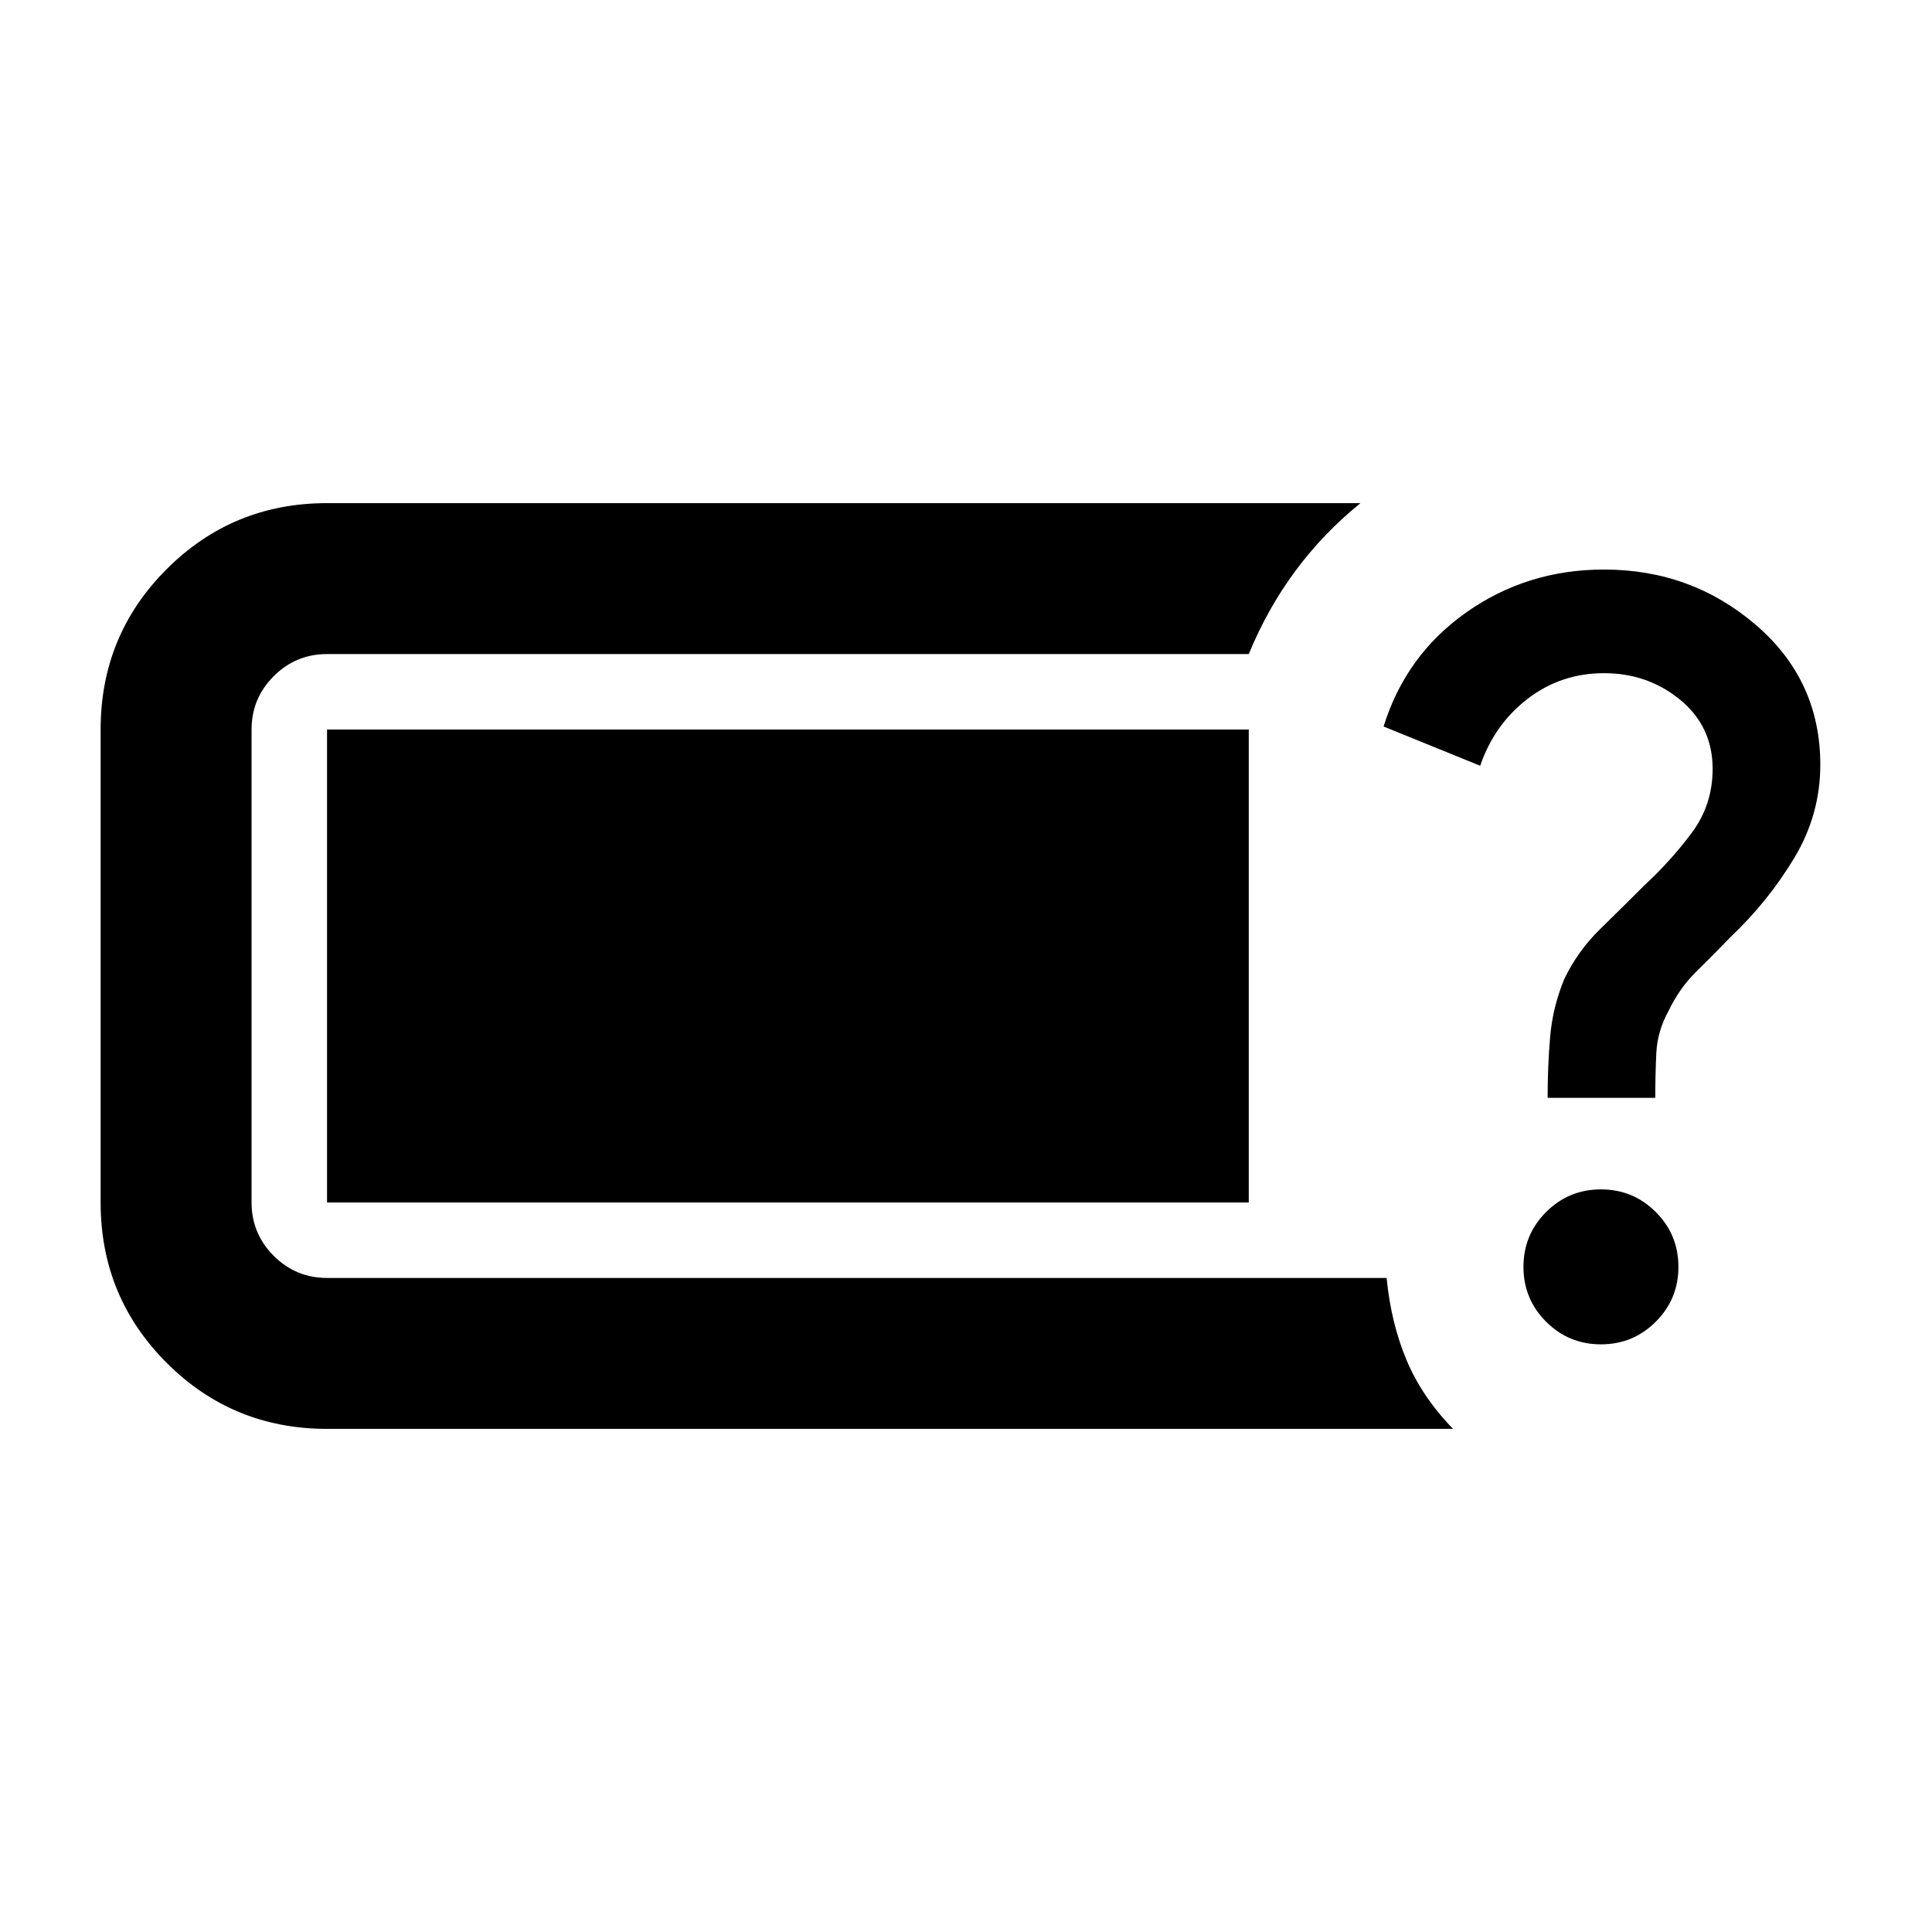 <svg xmlns="http://www.w3.org/2000/svg" height="24" viewBox="0 -960 960 960" width="24"><path d="M162.5-250q-46.87 0-79.69-32.81Q50-315.63 50-362.5v-235q0-46.88 32.81-79.69Q115.63-710 162.5-710H676q-18.5 15-32.37 33.75Q629.75-657.5 620.5-635h-458q-15.5 0-26.5 11t-11 26.5v235q0 15.5 11 26.5t26.5 11H689q2.19 22.35 9.84 40.67Q706.5-266 722-250H162.5Zm633-42q16 0 27.25-11.25T834-330.5q0-16-11.25-27.25T795.5-369q-16 0-27.25 11.25T757-330.5q0 16 11.25 27.25T795.5-292ZM769-414.5h53.5q0-11 .5-22t6-21q5.5-11.5 13.85-19.7 8.36-8.19 17.15-17.3 18.5-17.5 31.5-39.09 13-21.58 13-46.41 0-42-32.05-69.5Q840.39-677 797-677q-38.19 0-68.35 21.25Q698.5-634.5 687.5-599l48 19.5q7-20.5 23.56-33.25Q775.63-625.5 797-625.5q21.81 0 37.9 13.25Q851-599 851-577.92 851-560 840.5-546T817-520q-11 11-22 21.75t-17.73 24.75q-5.77 14-7.02 28.75T769-414.5Zm-606.5 52v-235h458v235h-458Z"/></svg>
